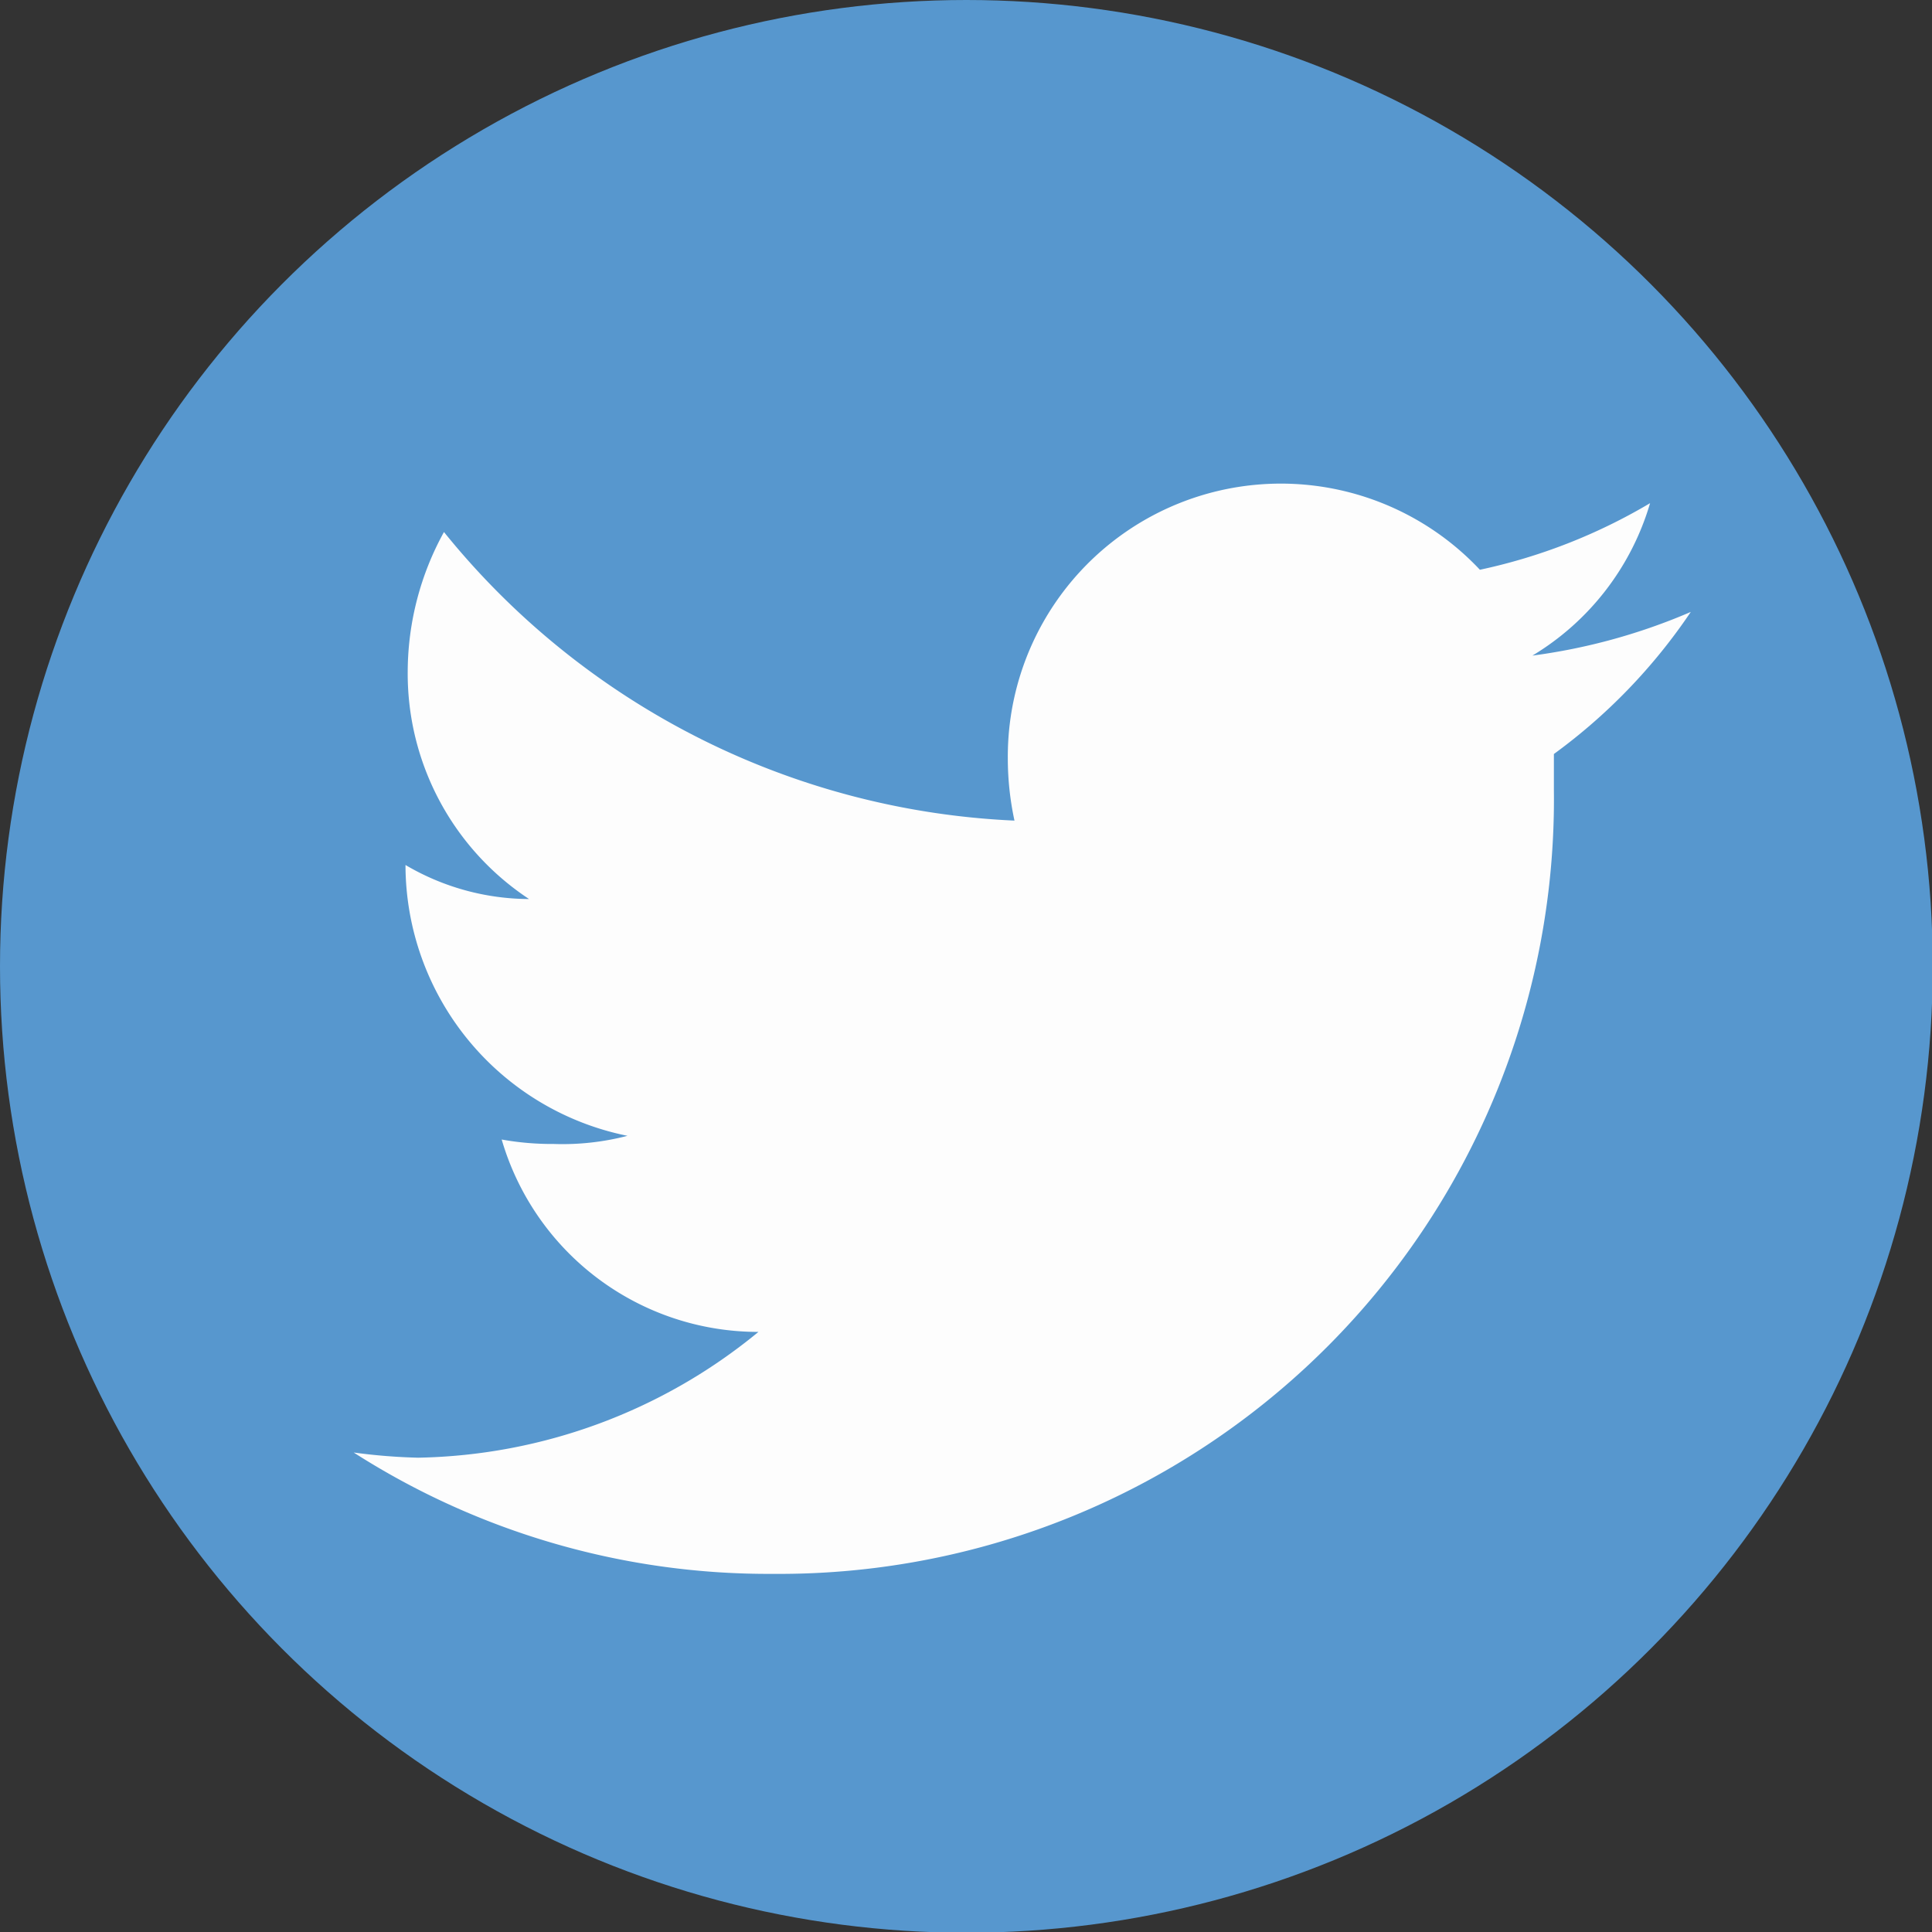 <svg height="26.11" viewBox="0 0 26.11 26.11" width="26.11" xmlns="http://www.w3.org/2000/svg"><rect x="0" y="0" width="26.11" height="26.11" fill="#333333" stroke="none"/><circle cx="13.06" cy="13.06" fill="#5797ce" r="13.06"/><path d="m22.85 8.27a8.07 8.07 0 0 1 -2.14.59 3.58 3.58 0 0 0 1.59-2.06 7.62 7.62 0 0 1 -2.3.9 3.69 3.69 0 0 0 -6.38 2.55 4 4 0 0 0 .09.84 10.51 10.51 0 0 1 -7.71-3.9 3.93 3.93 0 0 0 -.49 1.88 3.65 3.65 0 0 0 1.64 3.08 3.31 3.31 0 0 1 -1.67-.46 3.74 3.74 0 0 0 3 3.66 3.48 3.48 0 0 1 -1 .11 3.8 3.8 0 0 1 -.7-.06 3.61 3.61 0 0 0 3.47 2.6 7.44 7.44 0 0 1 -4.6 1.7 7.86 7.86 0 0 1 -.87-.07 10.39 10.39 0 0 0 5.67 1.64 10.47 10.47 0 0 0 10.55-10.6v-.48a7.68 7.68 0 0 0 1.85-1.92z" fill="#fdfdfd"/></svg>